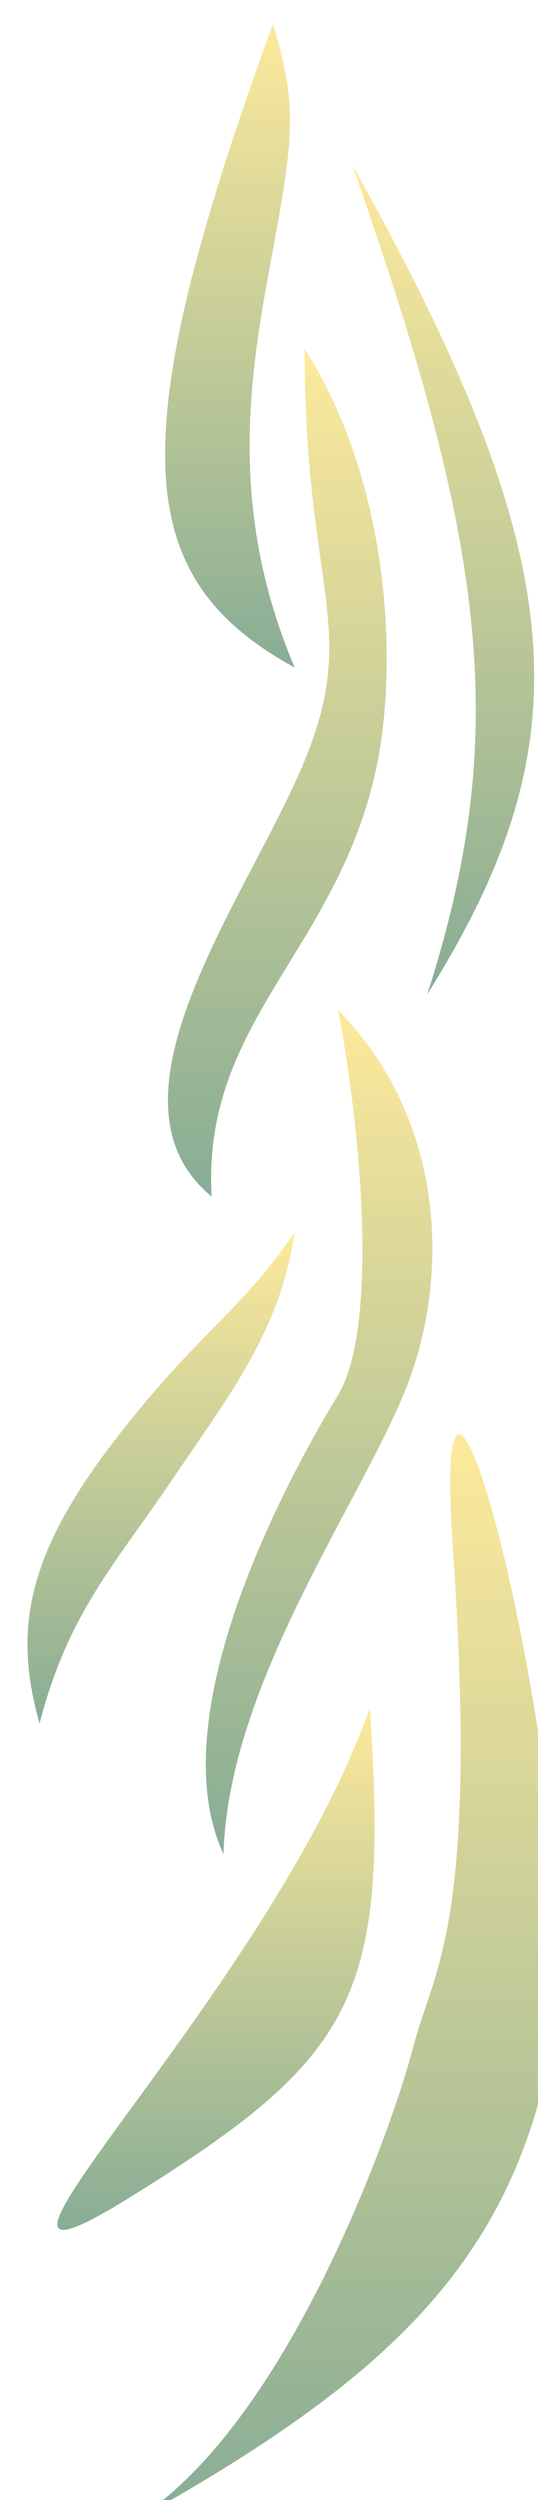 <svg width="136" height="631" viewBox="0 0 136 631" fill="none" xmlns="http://www.w3.org/2000/svg">
<g opacity="0.85" filter="url(#filter0_i_5_160)">
<path d="M98.5 510.5C103.5 491 115 480.5 108.5 385C102 289.5 144 456 133.5 510.5C123 565 92.305 594.501 27.5 630.5C66.776 606.432 93.5 530 98.5 510.5Z" fill="url(#paint0_linear_5_160)"/>
<path d="M87.5 425C61.71 498.363 -30.372 584.084 27 548.5C84.372 512.916 92.313 497.848 87.5 425Z" fill="url(#paint1_linear_5_160)"/>
<path d="M21.5 359.5C43 331 54.408 325.783 68.5 305C64.771 330.159 52 346 37.5 367.5C23 389 11.269 400.984 4 429C-2.283 406.705 1.90735e-05 388 21.5 359.5Z" fill="url(#paint2_linear_5_160)"/>
<path d="M79.5 346C88.603 330.991 86.635 287.719 79.5 249C106.498 276.327 108.288 316.624 96 346C83.712 375.376 51.609 420.026 50.5 462C33.338 424.865 70.397 361.009 79.5 346Z" fill="url(#paint3_linear_5_160)"/>
<path d="M71 186C85 152 71 143 71 82C93.516 117.549 94 163 89.5 186C80.207 233.5 44.94 251.249 47.5 296C17.339 271.207 57 220 71 186Z" fill="url(#paint4_linear_5_160)"/>
<path d="M68.5 162.5C27.152 139.817 24.513 105.727 63 0C68.999 20.14 68.5 27.5 63 57L62.974 57.141C57.479 86.611 50.999 121.367 68.5 162.5Z" fill="url(#paint5_linear_5_160)"/>
<path d="M83 35.5C116.688 131.303 123.369 178.516 102 245C141.368 181.988 139.968 137.226 83 35.5Z" fill="url(#paint6_linear_5_160)"/>
</g>
<defs>
<filter id="filter0_i_5_160" x="0.944" y="0" width="138.251" height="634.5" filterUnits="userSpaceOnUse" color-interpolation-filters="sRGB">
<feFlood flood-opacity="0" result="BackgroundImageFix"/>
<feBlend mode="normal" in="SourceGraphic" in2="BackgroundImageFix" result="shape"/>
<feColorMatrix in="SourceAlpha" type="matrix" values="0 0 0 0 0 0 0 0 0 0 0 0 0 0 0 0 0 0 127 0" result="hardAlpha"/>
<feOffset dx="6" dy="6"/>
<feGaussianBlur stdDeviation="2"/>
<feComposite in2="hardAlpha" operator="arithmetic" k2="-1" k3="1"/>
<feColorMatrix type="matrix" values="0 0 0 0 1 0 0 0 0 1 0 0 0 0 1 0 0 0 0.3 0"/>
<feBlend mode="normal" in2="shape" result="effect1_innerShadow_5_160"/>
</filter>
<linearGradient id="paint0_linear_5_160" x1="81.347" y1="356.018" x2="81.347" y2="630.5" gradientUnits="userSpaceOnUse">
<stop stop-color="#FDE68A"/>
<stop offset="1" stop-color="#739E82"/>
</linearGradient>
<linearGradient id="paint1_linear_5_160" x1="48.594" y1="425" x2="48.594" y2="556.812" gradientUnits="userSpaceOnUse">
<stop stop-color="#FDE68A"/>
<stop offset="1" stop-color="#739E82"/>
</linearGradient>
<linearGradient id="paint2_linear_5_160" x1="34.722" y1="305" x2="34.722" y2="429" gradientUnits="userSpaceOnUse">
<stop stop-color="#FDE68A"/>
<stop offset="1" stop-color="#739E82"/>
</linearGradient>
<linearGradient id="paint3_linear_5_160" x1="74.66" y1="249" x2="74.66" y2="462" gradientUnits="userSpaceOnUse">
<stop stop-color="#FDE68A"/>
<stop offset="1" stop-color="#739E82"/>
</linearGradient>
<linearGradient id="paint4_linear_5_160" x1="64.099" y1="82" x2="64.099" y2="296" gradientUnits="userSpaceOnUse">
<stop stop-color="#FDE68A"/>
<stop offset="1" stop-color="#739E82"/>
</linearGradient>
<linearGradient id="paint5_linear_5_160" x1="52.117" y1="0" x2="52.117" y2="162.5" gradientUnits="userSpaceOnUse">
<stop stop-color="#FDE68A"/>
<stop offset="1" stop-color="#739E82"/>
</linearGradient>
<linearGradient id="paint6_linear_5_160" x1="106.017" y1="35.5" x2="106.017" y2="245" gradientUnits="userSpaceOnUse">
<stop stop-color="#FDE68A"/>
<stop offset="1" stop-color="#739E82"/>
</linearGradient>
</defs>
</svg>
